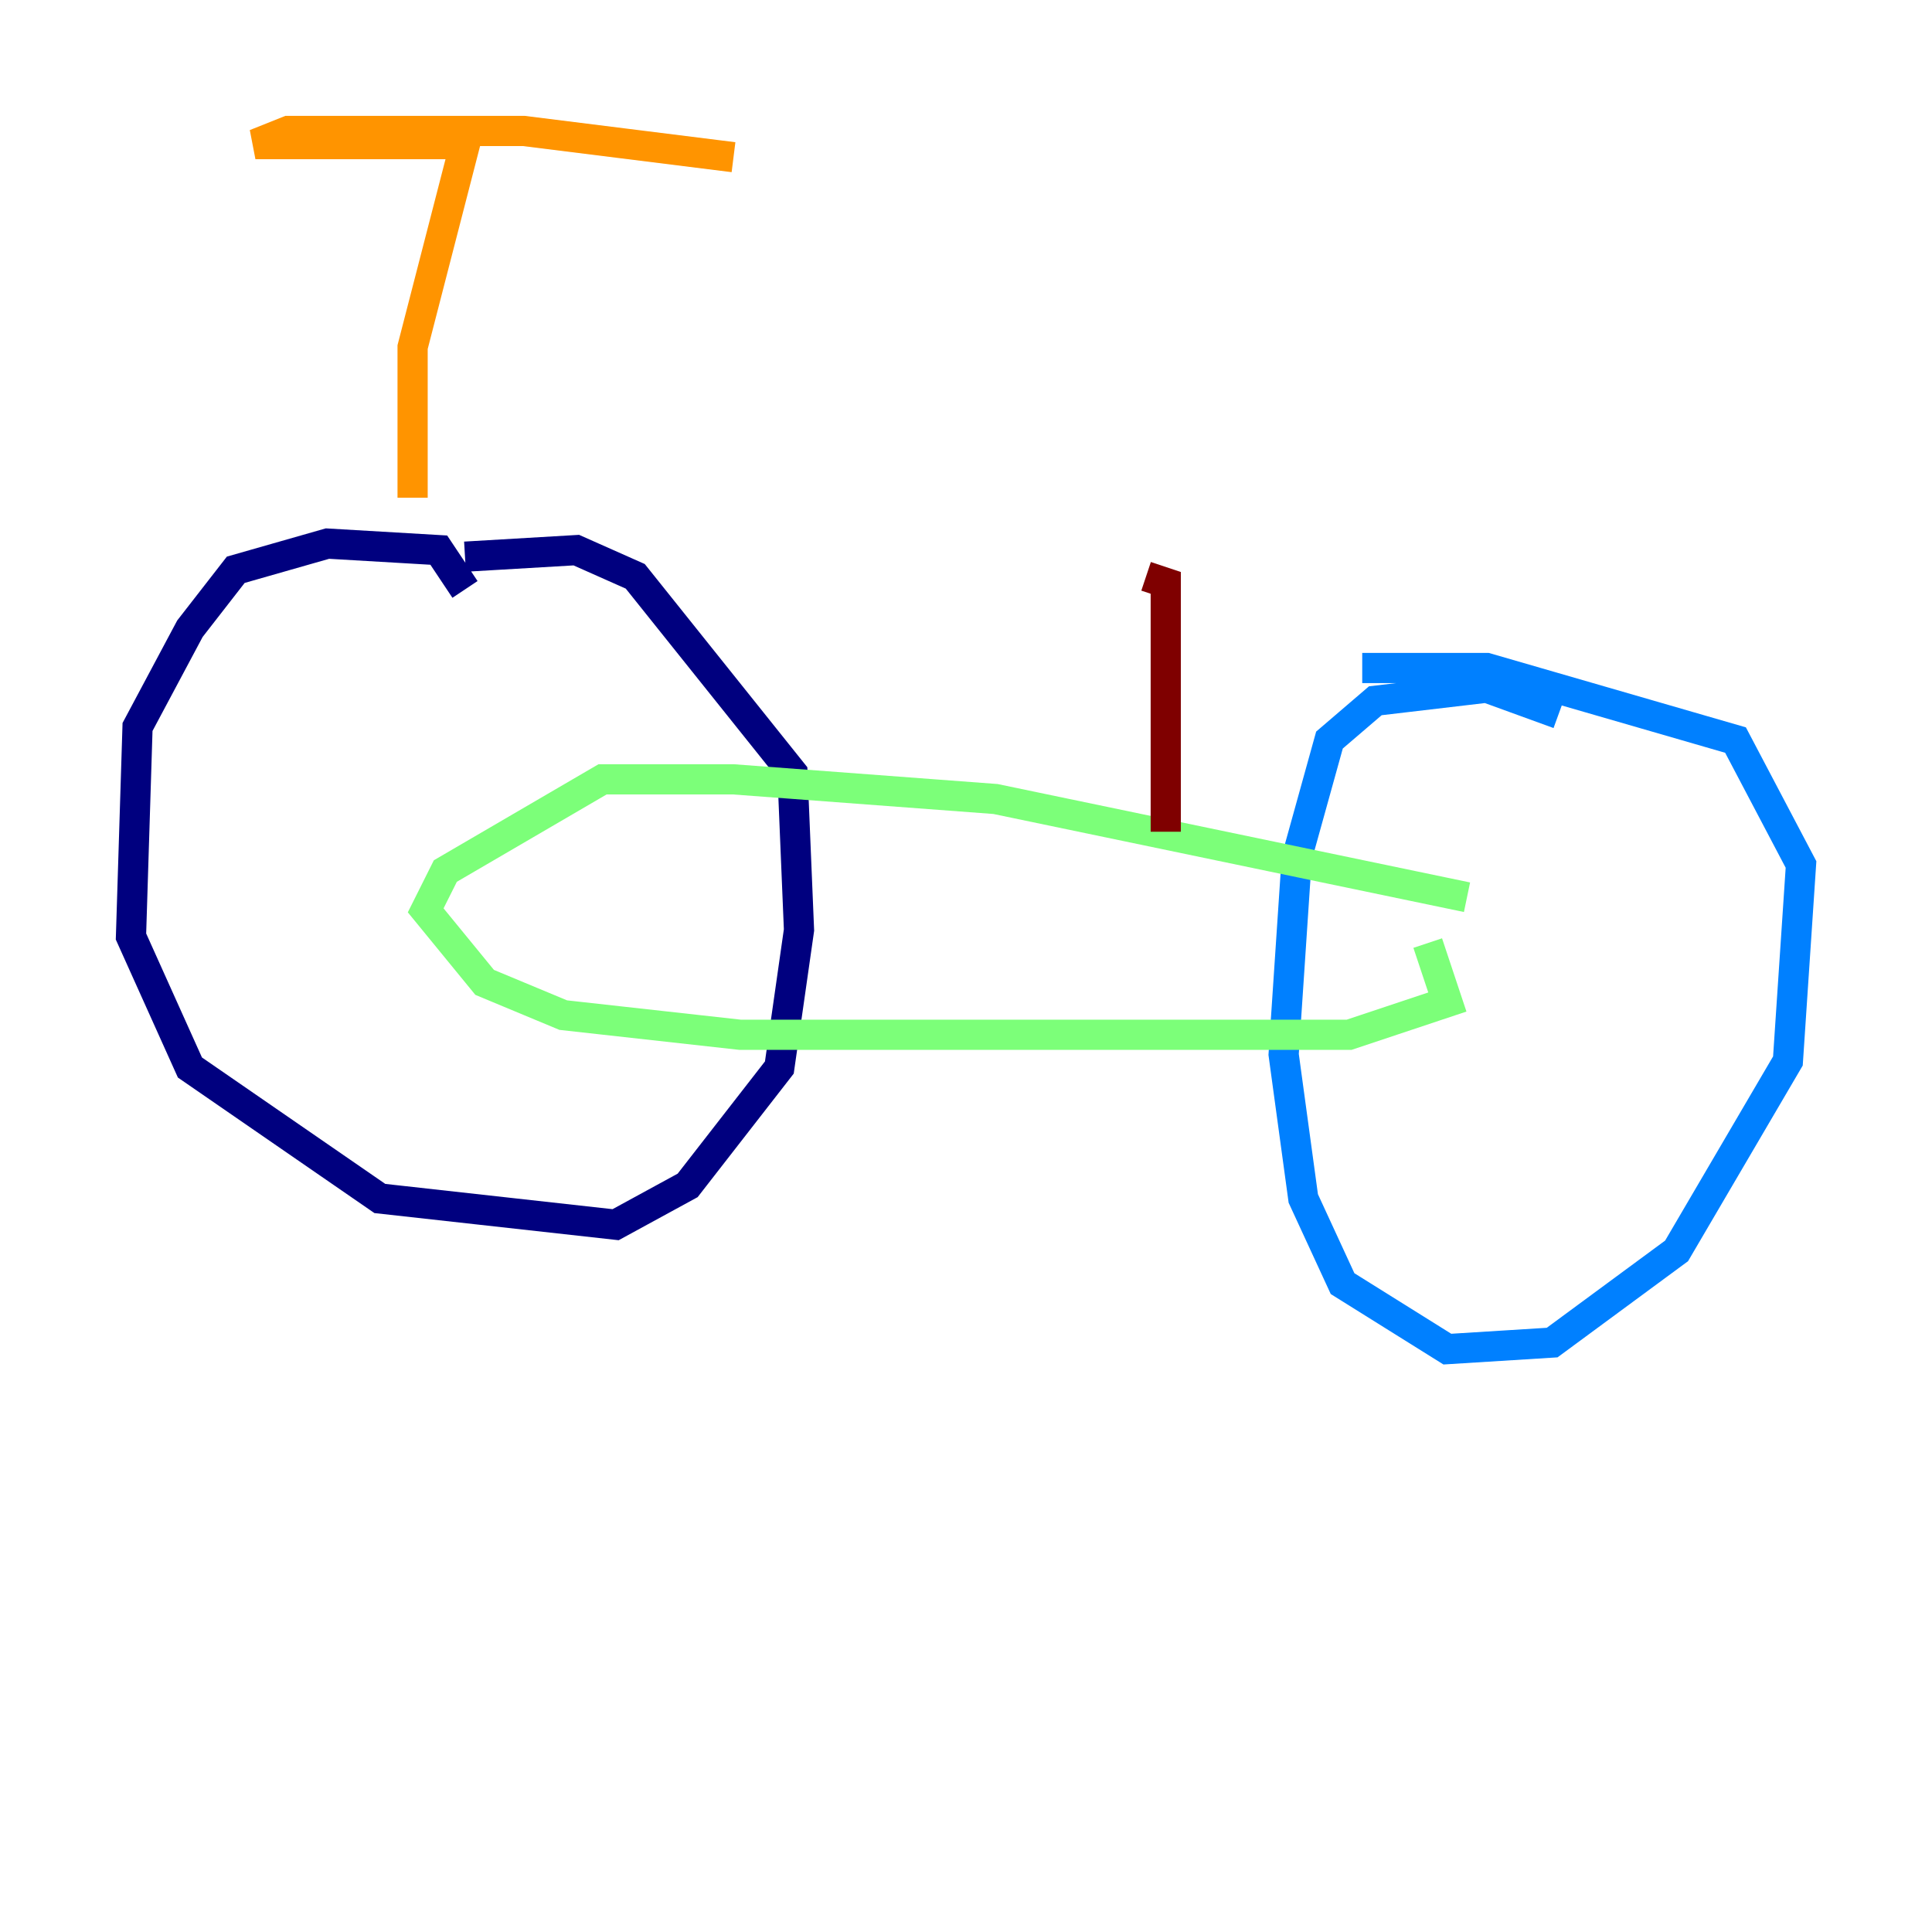 <?xml version="1.0" encoding="utf-8" ?>
<svg baseProfile="tiny" height="128" version="1.2" viewBox="0,0,128,128" width="128" xmlns="http://www.w3.org/2000/svg" xmlns:ev="http://www.w3.org/2001/xml-events" xmlns:xlink="http://www.w3.org/1999/xlink"><defs /><polyline fill="none" points="30.807,39.051 29.071,36.447 21.695,36.014 15.62,37.749 12.583,41.654 9.112,48.163 8.678,62.047 12.583,70.725 25.166,79.403 40.786,81.139 45.559,78.536 51.634,70.725 52.936,61.614 52.502,51.2 42.088,38.183 38.183,36.447 30.807,36.881" stroke="#00007f" stroke-width="2" /><polyline fill="none" points="103.268,47.295 98.495,45.559 91.119,46.427 88.081,49.031 85.912,56.841 85.044,69.858 86.346,79.403 88.949,85.044 95.891,89.383 102.834,88.949 111.078,82.875 118.454,70.291 119.322,57.275 114.983,49.031 98.495,44.258 90.251,44.258" stroke="#0080ff" stroke-width="2" /><polyline fill="none" points="97.193,59.444 65.953,52.936 48.597,51.634 39.919,51.634 29.505,57.709 28.203,60.312 32.108,65.085 37.315,67.254 49.031,68.556 89.383,68.556 95.891,66.386 94.59,62.481" stroke="#7cff79" stroke-width="2" /><polyline fill="none" points="27.336,32.976 27.336,22.997 30.807,9.546 16.922,9.546 19.091,8.678 34.712,8.678 48.597,10.414" stroke="#ff9400" stroke-width="2" /><polyline fill="none" points="77.234,55.105 77.234,38.617 75.932,38.183" stroke="#7f0000" stroke-width="2" /></svg>